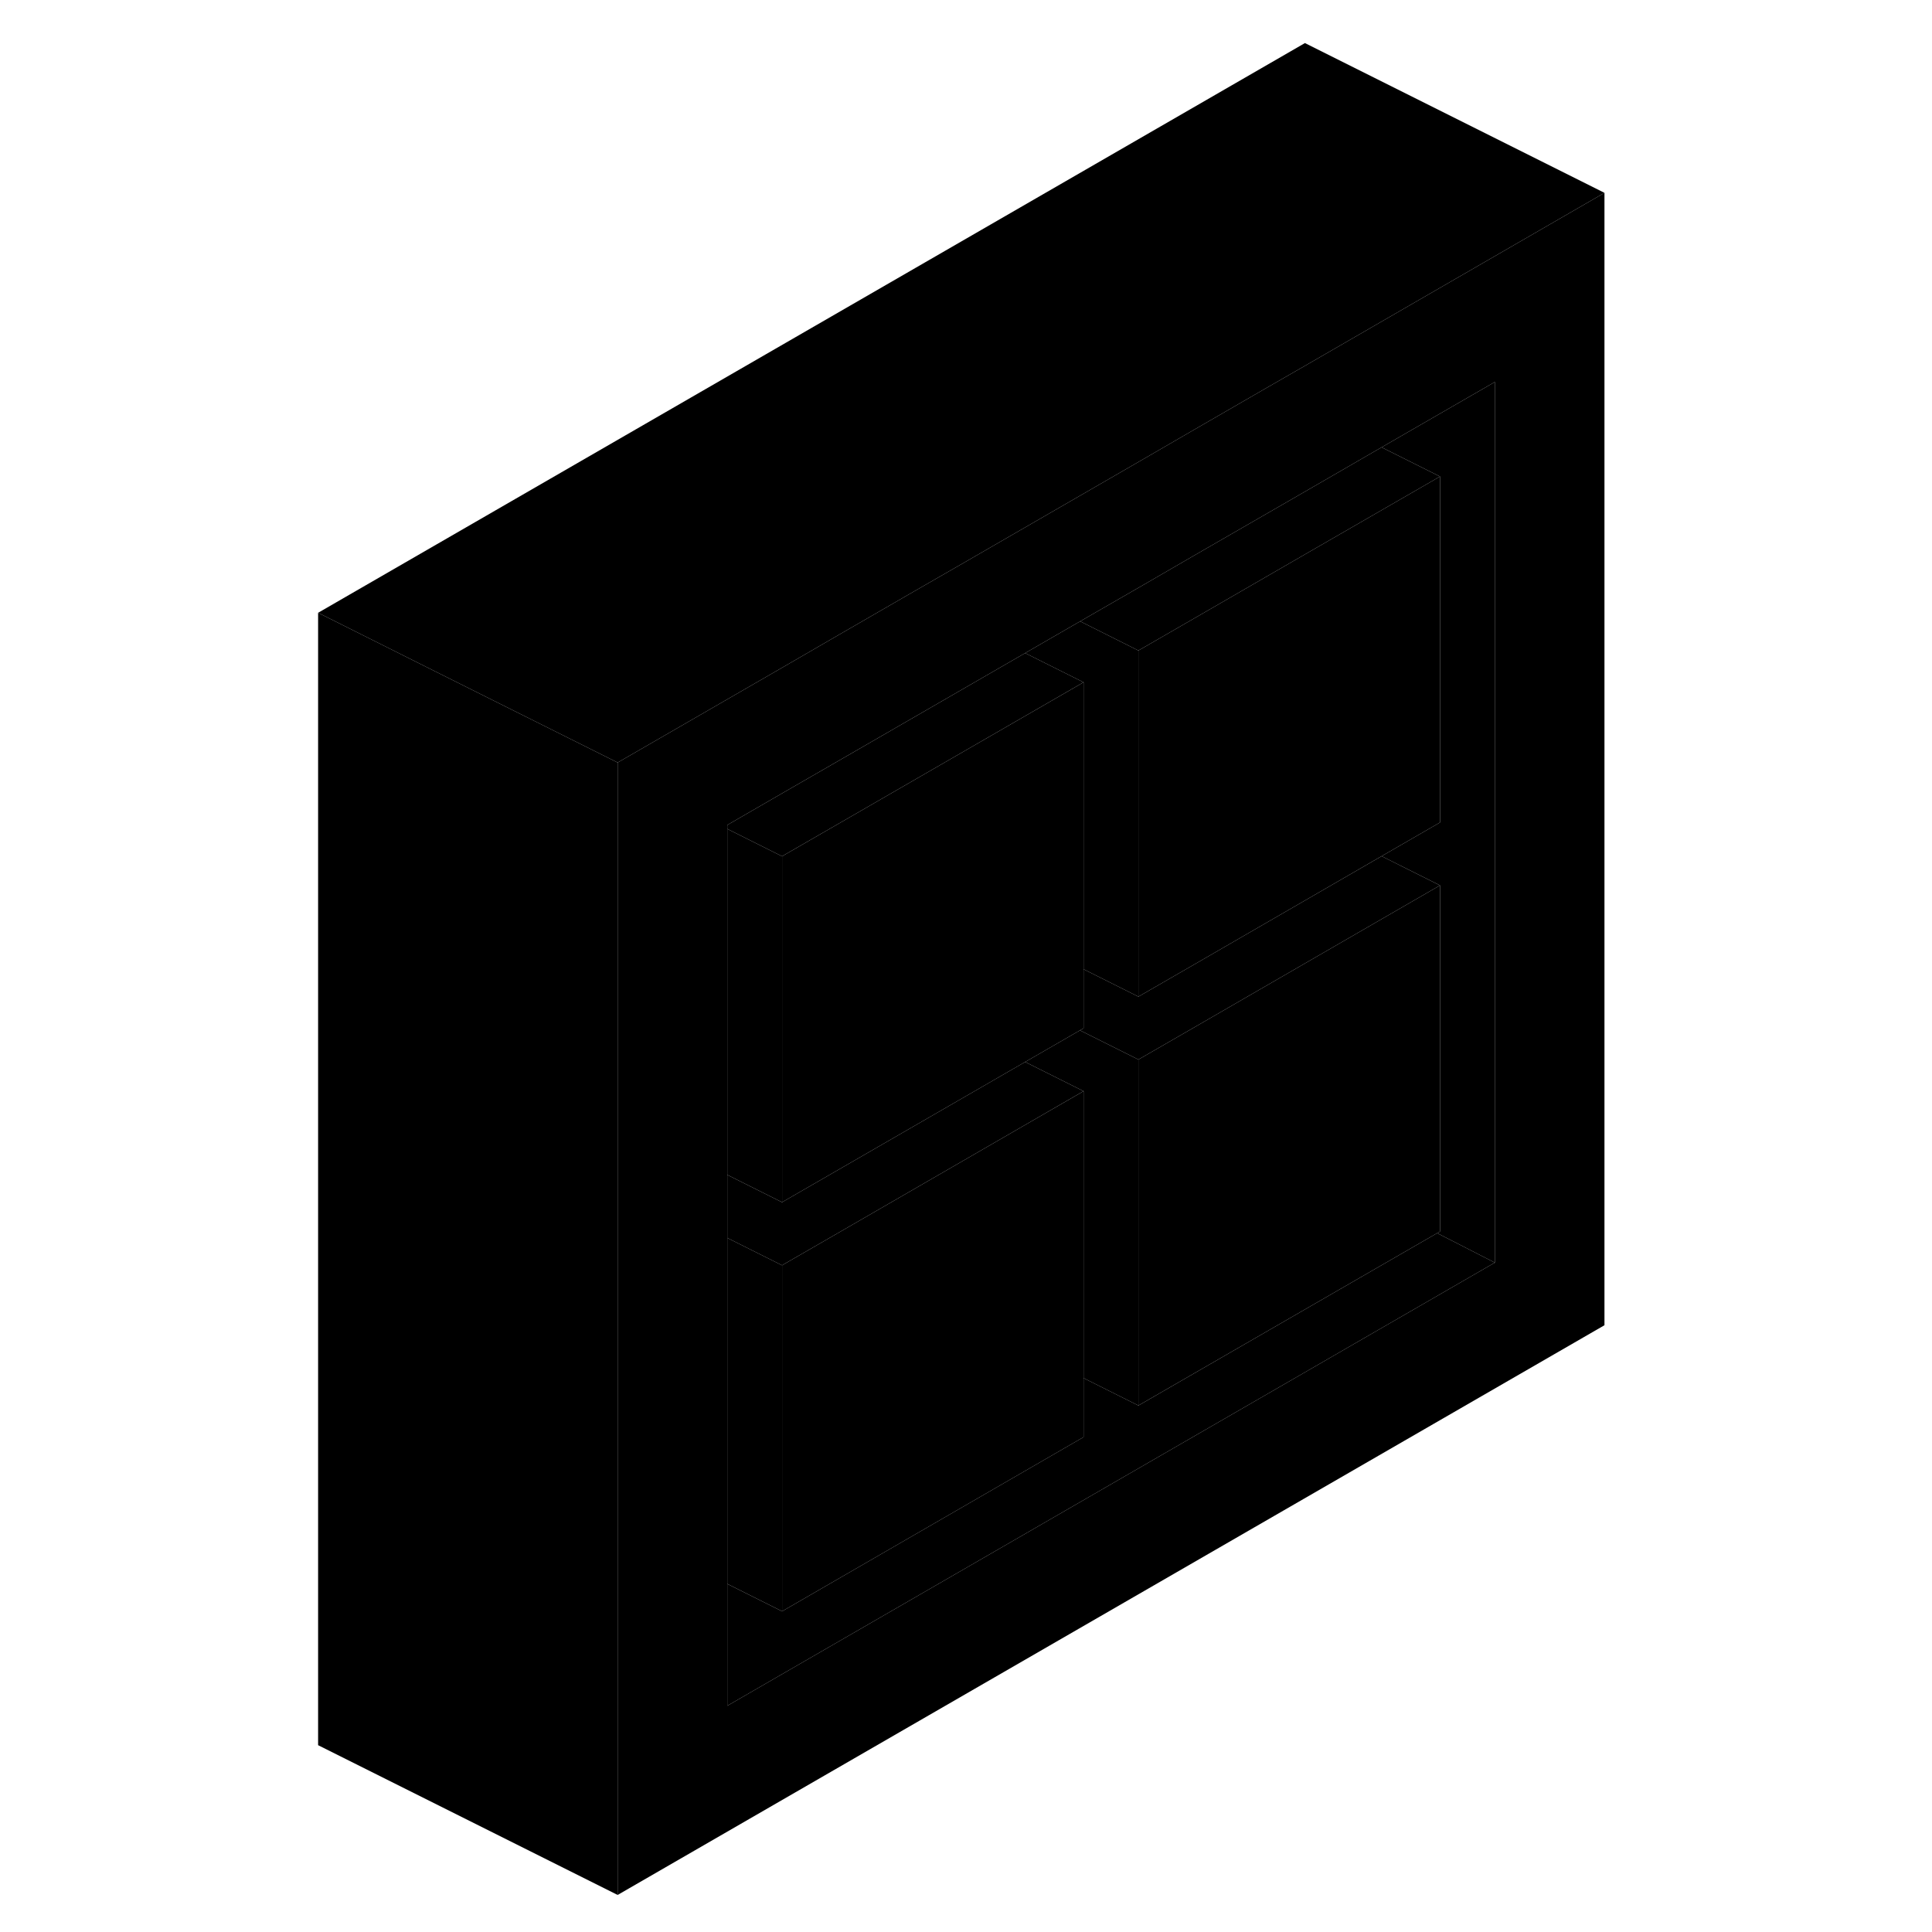 <svg width="48" height="48" viewBox="0 0 91 129" class="pr-icon-iso-duotone-secondary"
     xmlns="http://www.w3.org/2000/svg" stroke-width="1px" stroke-linecap="round" stroke-linejoin="round">
    <path d="M68.13 24.426L65.45 25.966L60.81 28.646L57.15 30.766L45.32 37.596L41.65 39.706L37.01 42.386L33.35 44.506L22.24 50.916V126.526L88.13 88.486V12.876L68.13 24.426ZM80.81 84.306L29.56 113.896V55.086L33.35 52.896L37.01 50.786L49.45 43.606L53.12 41.486L57.15 39.166L60.81 37.046L68.13 32.826L73.25 29.866L80.81 25.506V84.306Z" class="pr-icon-iso-duotone-primary-stroke" stroke-linejoin="round"/>
    <path d="M53.351 45.556V68.656L53.111 68.796L49.451 70.906L37.011 78.086L33.351 80.196L33.221 80.276V57.176L33.351 57.096L37.011 54.986L53.351 45.556Z" class="pr-icon-iso-duotone-primary-stroke" stroke-linejoin="round"/>
    <path d="M33.221 84.486V107.586L29.561 105.756V82.656L33.221 84.486Z" class="pr-icon-iso-duotone-primary-stroke" stroke-linejoin="round"/>
    <path d="M53.351 72.856V95.956L33.221 107.586V84.486L33.351 84.406L37.011 82.296L53.351 72.856Z" class="pr-icon-iso-duotone-primary-stroke" stroke-linejoin="round"/>
    <path d="M80.811 84.306L29.561 113.896V105.756L33.221 107.586L53.35 95.956V92.016L57.011 93.846L76.96 82.336L80.811 84.306Z" class="pr-icon-iso-duotone-primary-stroke" stroke-linejoin="round"/>
    <path d="M77.15 59.116V82.226L76.96 82.336L57.01 93.846V70.746L57.15 70.666L60.81 68.556L68.13 64.326L77.15 59.116Z" class="pr-icon-iso-duotone-primary-stroke" stroke-linejoin="round"/>
    <path d="M77.15 59.116L68.13 64.326L60.81 68.556L57.15 70.666L57.011 70.746L53.11 68.796L53.35 68.656V64.716L57.011 66.546L57.15 66.466L60.81 64.356L68.13 60.126L73.251 57.166L77.15 59.116Z" class="pr-icon-iso-duotone-primary-stroke" stroke-linejoin="round"/>
    <path d="M80.81 25.506V84.306L76.96 82.336L77.15 82.226V59.116L73.25 57.166L77.15 54.916V31.816L73.25 29.866L80.81 25.506Z" class="pr-icon-iso-duotone-primary-stroke" stroke-linejoin="round"/>
    <path d="M77.15 31.816V54.916L73.25 57.166L68.13 60.126L60.81 64.356L57.15 66.466L57.01 66.546V43.436L57.15 43.356L60.81 41.246L68.13 37.016L77.15 31.816Z" class="pr-icon-iso-duotone-primary-stroke" stroke-linejoin="round"/>
    <path d="M53.35 45.556L37.011 54.986L33.35 57.096L33.221 57.176L29.561 55.346V55.086L33.35 52.896L37.011 50.786L49.45 43.606L53.35 45.556Z" class="pr-icon-iso-duotone-primary-stroke" stroke-linejoin="round"/>
    <path d="M33.221 57.176V80.276L29.561 78.446V55.346L33.221 57.176Z" class="pr-icon-iso-duotone-primary-stroke" stroke-linejoin="round"/>
    <path d="M53.35 72.856L37.011 82.296L33.35 84.406L33.221 84.486L29.561 82.656V78.446L33.221 80.276L33.35 80.196L37.011 78.086L49.45 70.906L53.35 72.856Z" class="pr-icon-iso-duotone-primary-stroke" stroke-linejoin="round"/>
    <path d="M57.01 70.746V93.846L53.35 92.016V72.856L49.45 70.906L53.11 68.796L57.01 70.746Z" class="pr-icon-iso-duotone-primary-stroke" stroke-linejoin="round"/>
    <path d="M77.15 31.816L68.13 37.016L60.81 41.246L57.15 43.356L57.01 43.436L53.12 41.486L57.15 39.166L60.81 37.046L68.13 32.826L73.25 29.866L77.15 31.816Z" class="pr-icon-iso-duotone-primary-stroke" stroke-linejoin="round"/>
    <path d="M57.01 43.436V66.546L53.35 64.716V45.556L49.45 43.606L53.12 41.486L57.01 43.436Z" class="pr-icon-iso-duotone-primary-stroke" stroke-linejoin="round"/>
    <path d="M22.24 50.916V126.526L2.24 116.526V40.916L10.03 44.816L13.93 46.766L22.24 50.916Z" class="pr-icon-iso-duotone-primary-stroke" stroke-linejoin="round"/>
    <path d="M88.13 12.876L68.13 24.426L65.45 25.966L60.81 28.646L57.15 30.766L45.32 37.596L41.65 39.706L37.01 42.386L33.35 44.506L22.24 50.916L13.93 46.766L10.03 44.816L2.24 40.916L68.13 2.876L88.13 12.876Z" class="pr-icon-iso-duotone-primary-stroke" stroke-linejoin="round"/>
</svg>